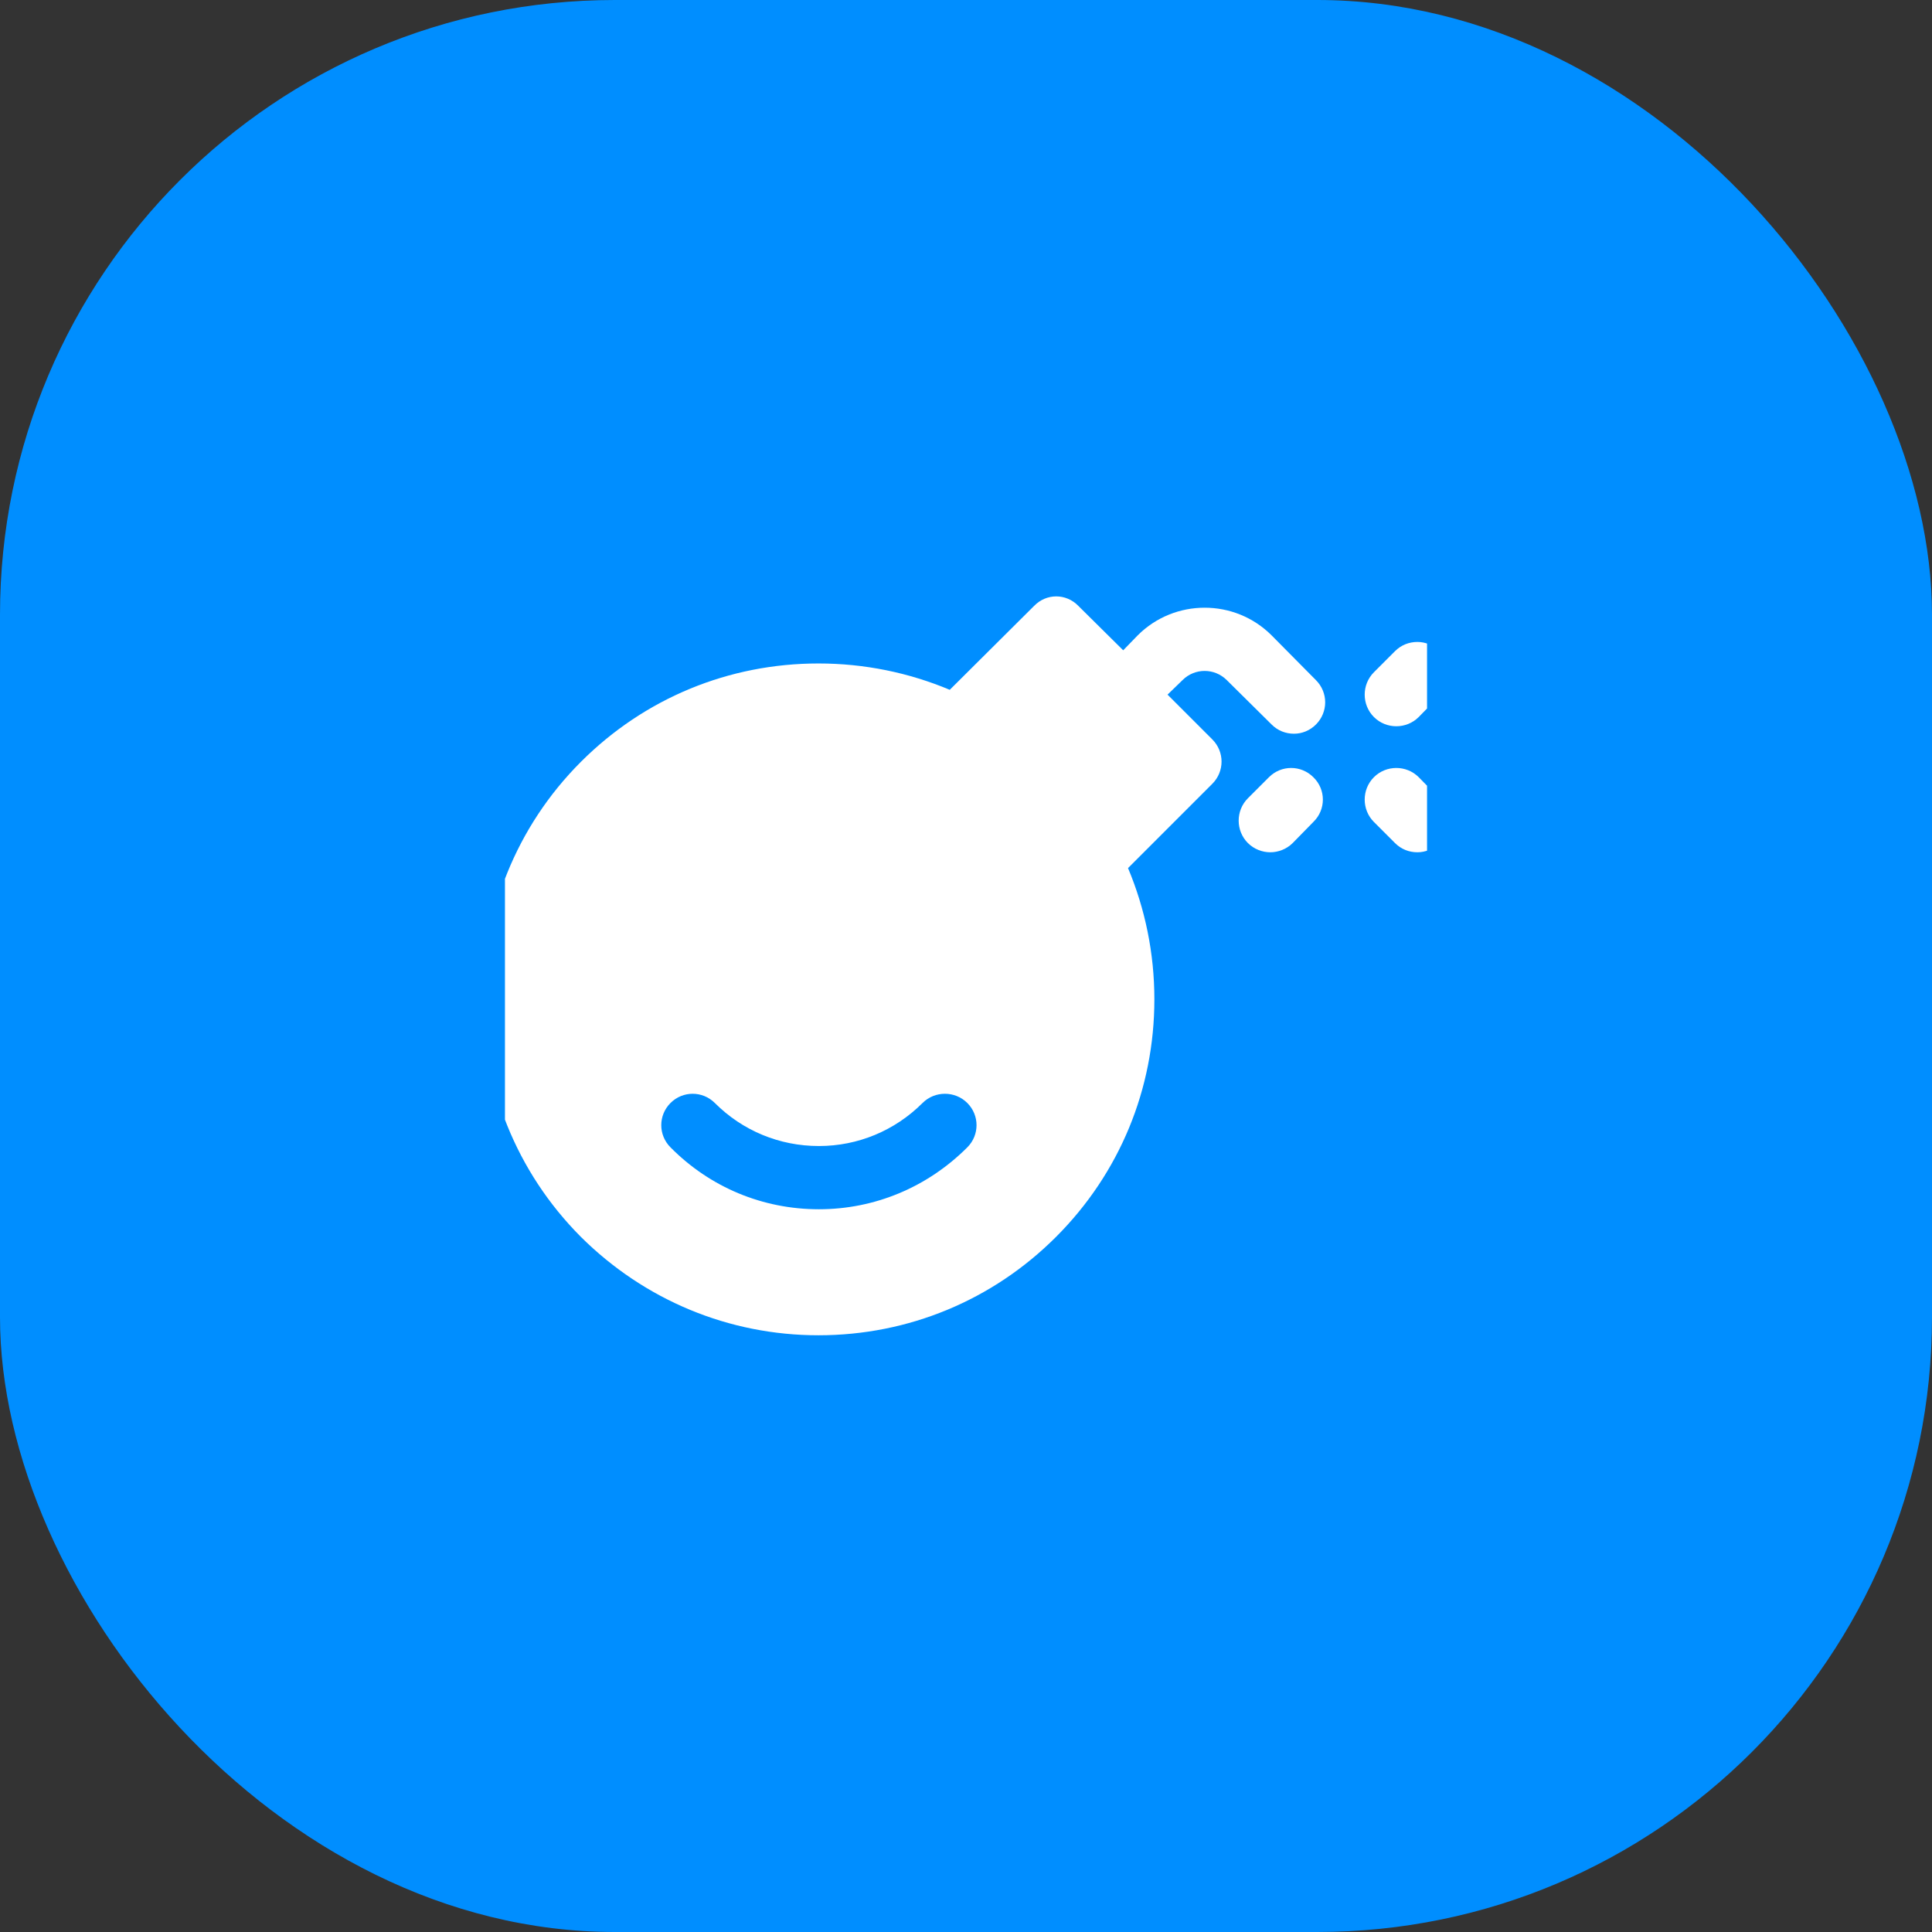 <svg width="44" height="44" viewBox="0 0 44 44" fill="none" xmlns="http://www.w3.org/2000/svg" xmlns:xlink="http://www.w3.org/1999/xlink">
	<rect x="0" y="0" width="44" height="44" fill="#333333" stroke="none"/>
	<desc>
			Created with Pixso.
	</desc>
	<defs>
		<clipPath id="clip2002_37743">
			<rect id="Frame" rx="-0.5" width="21" height="21" transform="translate(11.5 11.5)" fill="white" fill-opacity="0"/>
		</clipPath>
	</defs>
	<rect id="Rectangle 2" rx="14" width="44" height="44" fill="#008EFF" fill-opacity="1"/>
	<rect id="Frame" rx="-0.5" width="21" height="21" transform="translate(11.5 11.5)" fill="#FFFFFF" fill-opacity="0"/>
	<g clip-path="url(#clip2002_37743)">
		<path id="Vector" d="M32.78 18.18L32.31 17.7C32.03 17.42 31.57 17.42 31.29 17.7C31.01 17.98 31.01 18.44 31.29 18.72L31.77 19.2C31.91 19.34 32.09 19.41 32.28 19.41C32.46 19.41 32.64 19.34 32.78 19.2C33.06 18.92 33.06 18.46 32.78 18.18Z" fill="#FFFFFF" fill-opacity="1" fill-rule="nonzero"/>
		<path id="Vector" d="M29.91 17.7C29.63 17.42 29.18 17.42 28.9 17.7L28.42 18.18C28.14 18.46 28.14 18.92 28.42 19.2C28.56 19.34 28.75 19.41 28.93 19.41C29.11 19.41 29.3 19.34 29.44 19.2L29.91 18.72C30.2 18.44 30.2 17.98 29.91 17.7Z" fill="#FFFFFF" fill-opacity="1" fill-rule="nonzero"/>
		<path id="Vector" d="M32.78 14.83C32.64 14.69 32.46 14.62 32.28 14.62C32.09 14.62 31.91 14.69 31.77 14.83L31.29 15.31C31.01 15.59 31.01 16.05 31.29 16.33C31.57 16.61 32.03 16.61 32.31 16.33L32.78 15.85C33.06 15.57 33.06 15.11 32.78 14.83Z" fill="#FFFFFF" fill-opacity="1" fill-rule="nonzero"/>
		<path id="Vector" d="M29.97 15.49L28.96 14.47C28.12 13.63 26.75 13.63 25.91 14.47L25.58 14.81L24.56 13.8C24.28 13.51 23.83 13.51 23.55 13.8L21.63 15.71C20.7 15.32 19.69 15.11 18.64 15.11C16.6 15.11 14.68 15.9 13.23 17.35C10.25 20.33 10.25 25.18 13.23 28.17C14.68 29.61 16.6 30.41 18.64 30.41C20.69 30.41 22.61 29.61 24.05 28.17C25.5 26.72 26.29 24.8 26.29 22.76C26.29 21.71 26.08 20.7 25.69 19.77L27.61 17.85C27.89 17.57 27.89 17.12 27.61 16.84L26.59 15.82L26.93 15.49C27.21 15.21 27.66 15.21 27.94 15.49L28.96 16.5C29.1 16.64 29.28 16.71 29.47 16.71C29.65 16.71 29.83 16.64 29.97 16.5C30.25 16.22 30.25 15.77 29.97 15.49ZM22.03 26.13C21.12 27.04 19.92 27.54 18.65 27.54C17.37 27.54 16.17 27.04 15.27 26.13C14.99 25.85 14.99 25.4 15.27 25.12C15.55 24.84 16 24.84 16.28 25.12C16.91 25.75 17.75 26.1 18.65 26.1C19.54 26.1 20.38 25.75 21.01 25.12C21.29 24.84 21.75 24.84 22.03 25.12C22.31 25.4 22.31 25.85 22.03 26.13Z" fill="#FFFFFF" fill-opacity="1" fill-rule="nonzero"/>
	</g>
</svg>
